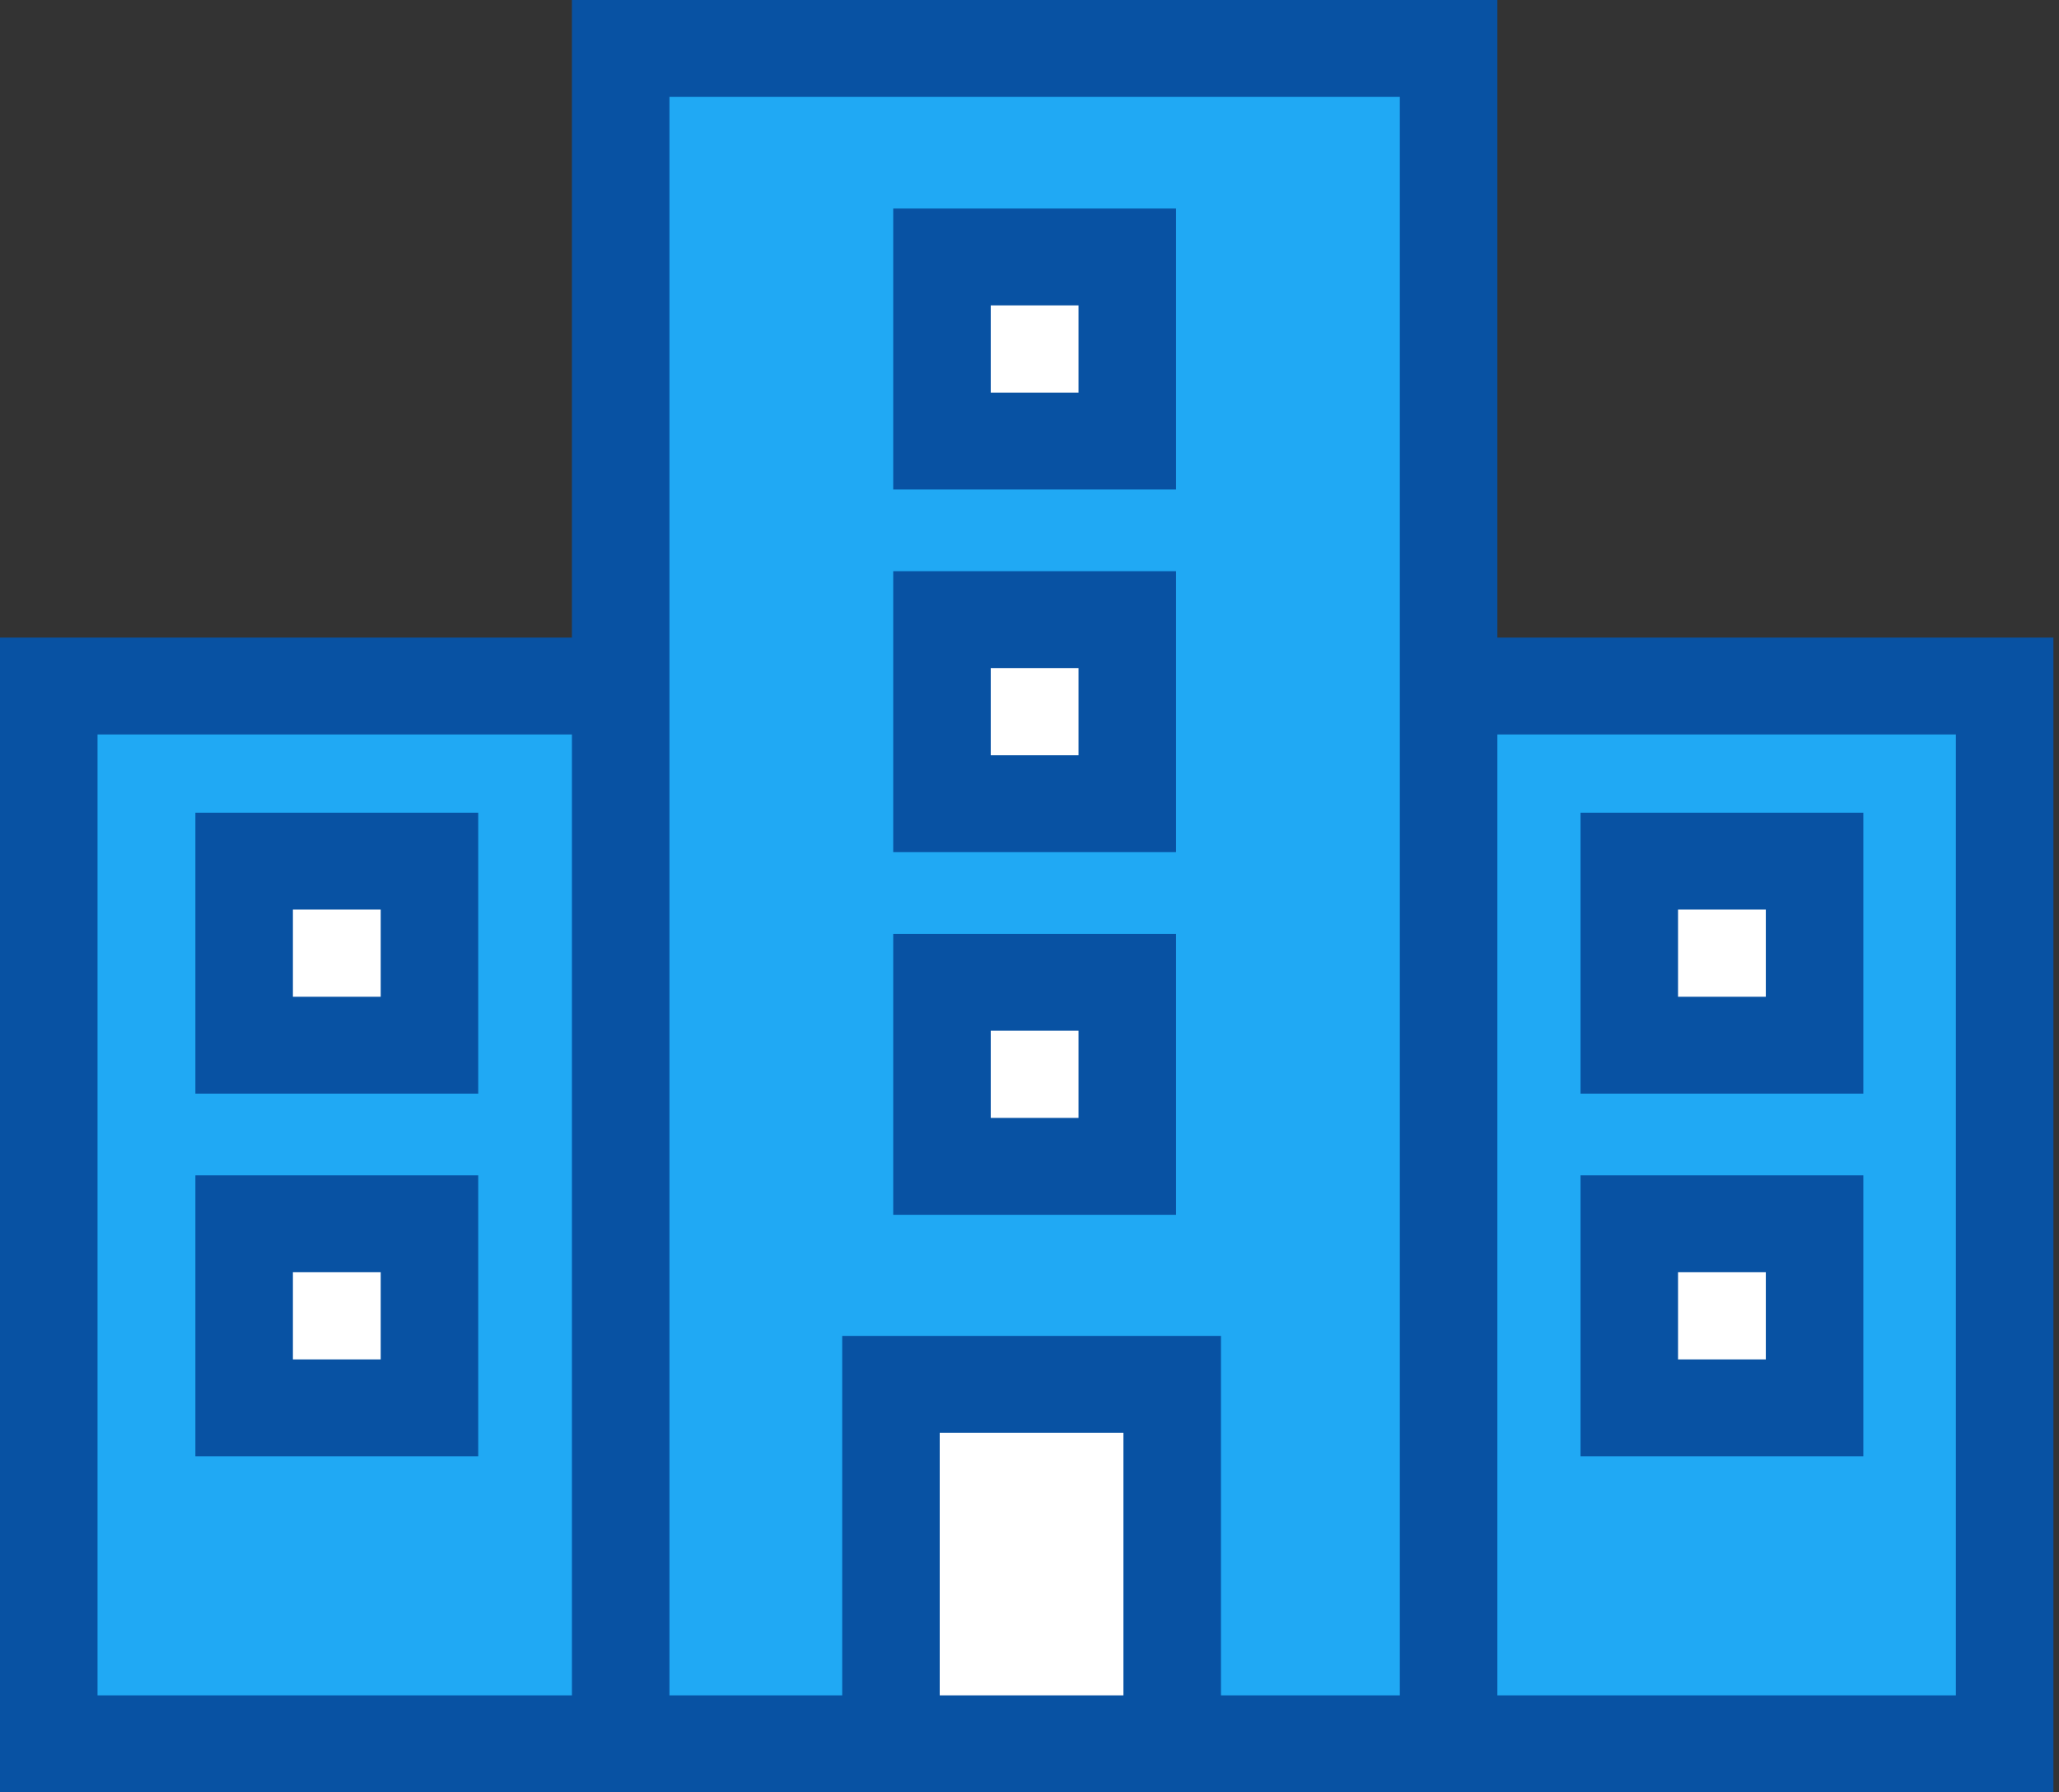 <?xml version="1.0" encoding="UTF-8"?>
<svg width="85px" height="74px" viewBox="0 0 85 74" version="1.1" xmlns="http://www.w3.org/2000/svg" xmlns:xlink="http://www.w3.org/1999/xlink">
    <rect x="0" y="0" width="85" height="74" fill="#333333" stroke="none"/>
    <!-- Generator: sketchtool 62 (101010) - https://sketch.com -->
    <title>D09790F7-AD1B-4F42-9CB1-D207C17AEA43@2.00x</title>
    <desc>Created with sketchtool.</desc>
    <g id="Mobile-Phase-2" stroke="none" stroke-width="1" fill="none" fill-rule="evenodd">
        <g id="Desktop-AboutTruvvi" transform="translate(-370, -1625)">
            <g id="Group-8" transform="translate(370, 1625)">
                <polygon id="Fill-40" fill="#20A9F4" points="2.013 71.994 25.623 71.994 25.623 28.323 2.013 28.323"></polygon>
                <polygon id="Fill-41" fill="#20A9F4" points="59.801 71.994 82.756 71.994 82.756 28.323 59.801 28.323"></polygon>
                <polygon id="Fill-42" fill="#20A9F4" points="25.623 71.994 59.801 71.994 59.801 2 25.623 2"></polygon>
                <polyline id="Fill-43" fill="#FFFFFF" points="36.781 71.994 36.781 57.153 48.391 57.153 48.391 71.994"></polyline>
                <polygon id="Fill-44" fill="#0852A3" points="50.404 71.994 46.377 71.994 46.377 59.153 38.794 59.153 38.794 71.994 34.768 71.994 34.768 55.154 50.404 55.154"></polygon>
                <polygon id="Fill-45" fill="#0852A3" points="61.814 71.994 57.788 71.994 57.788 4 27.636 4 27.636 71.994 23.61 71.994 23.61 1.75267208e-13 61.814 1.75267208e-13"></polygon>
                <polygon id="Fill-46" fill="#FFFFFF" points="38.887 18.209 46.537 18.209 46.537 10.609 38.887 10.609"></polygon>
                <path d="M40.9,16.209 L44.524,16.209 L44.524,12.609 L40.9,12.609 L40.9,16.209 Z M36.874,20.209 L48.55,20.209 L48.55,8.61 L36.874,8.61 L36.874,20.209 Z" id="Fill-47" fill="#0852A3"></path>
                <polygon id="Fill-48" fill="#FFFFFF" points="38.887 33.182 46.537 33.182 46.537 25.582 38.887 25.582"></polygon>
                <path d="M40.9,31.182 L44.524,31.182 L44.524,27.582 L40.9,27.582 L40.9,31.182 Z M36.874,35.181 L48.55,35.181 L48.55,23.582 L36.874,23.582 L36.874,35.181 Z" id="Fill-49" fill="#0852A3"></path>
                <polygon id="Fill-50" fill="#FFFFFF" points="38.887 48.154 46.537 48.154 46.537 40.554 38.887 40.554"></polygon>
                <path d="M40.9,46.154 L44.524,46.154 L44.524,42.554 L40.9,42.554 L40.9,46.154 Z M36.874,50.154 L48.55,50.154 L48.55,38.555 L36.874,38.555 L36.874,50.154 Z" id="Fill-51" fill="#0852A3"></path>
                <polygon id="Fill-52" fill="#FFFFFF" points="10.079 58.124 17.729 58.124 17.729 50.525 10.079 50.525"></polygon>
                <path d="M12.092,56.124 L15.716,56.124 L15.716,52.525 L12.092,52.525 L12.092,56.124 Z M8.066,60.124 L19.742,60.124 L19.742,48.525 L8.066,48.525 L8.066,60.124 Z" id="Fill-53" fill="#0852A3"></path>
                <polygon id="Fill-54" fill="#FFFFFF" points="10.079 43.152 17.729 43.152 17.729 35.553 10.079 35.553"></polygon>
                <path d="M12.092,41.152 L15.716,41.152 L15.716,37.552 L12.092,37.552 L12.092,41.152 Z M8.066,45.152 L19.742,45.152 L19.742,33.553 L8.066,33.553 L8.066,45.152 Z" id="Fill-55" fill="#0852A3"></path>
                <polygon id="Fill-56" fill="#FFFFFF" points="67.26 58.124 74.91 58.124 74.91 50.525 67.26 50.525"></polygon>
                <path d="M69.273,56.124 L72.897,56.124 L72.897,52.525 L69.273,52.525 L69.273,56.124 Z M65.247,60.124 L76.923,60.124 L76.923,48.525 L65.247,48.525 L65.247,60.124 Z" id="Fill-57" fill="#0852A3"></path>
                <polygon id="Fill-58" fill="#FFFFFF" points="67.26 43.152 74.91 43.152 74.91 35.553 67.26 35.553"></polygon>
                <path d="M69.273,41.152 L72.897,41.152 L72.897,37.552 L69.273,37.552 L69.273,41.152 Z M65.247,45.152 L76.923,45.152 L76.923,33.553 L65.247,33.553 L65.247,45.152 Z" id="Fill-59" fill="#0852A3"></path>
                <polygon id="Fill-60" fill="#0852A3" points="84.769 73.994 -2.71443292e-14 73.994 -2.71443292e-14 26.323 25.623 26.323 25.623 30.323 4.026 30.323 4.026 69.994 80.743 69.994 80.743 30.323 59.801 30.323 59.801 26.323 84.769 26.323"></polygon>
            </g>
        </g>
    </g>
</svg>
